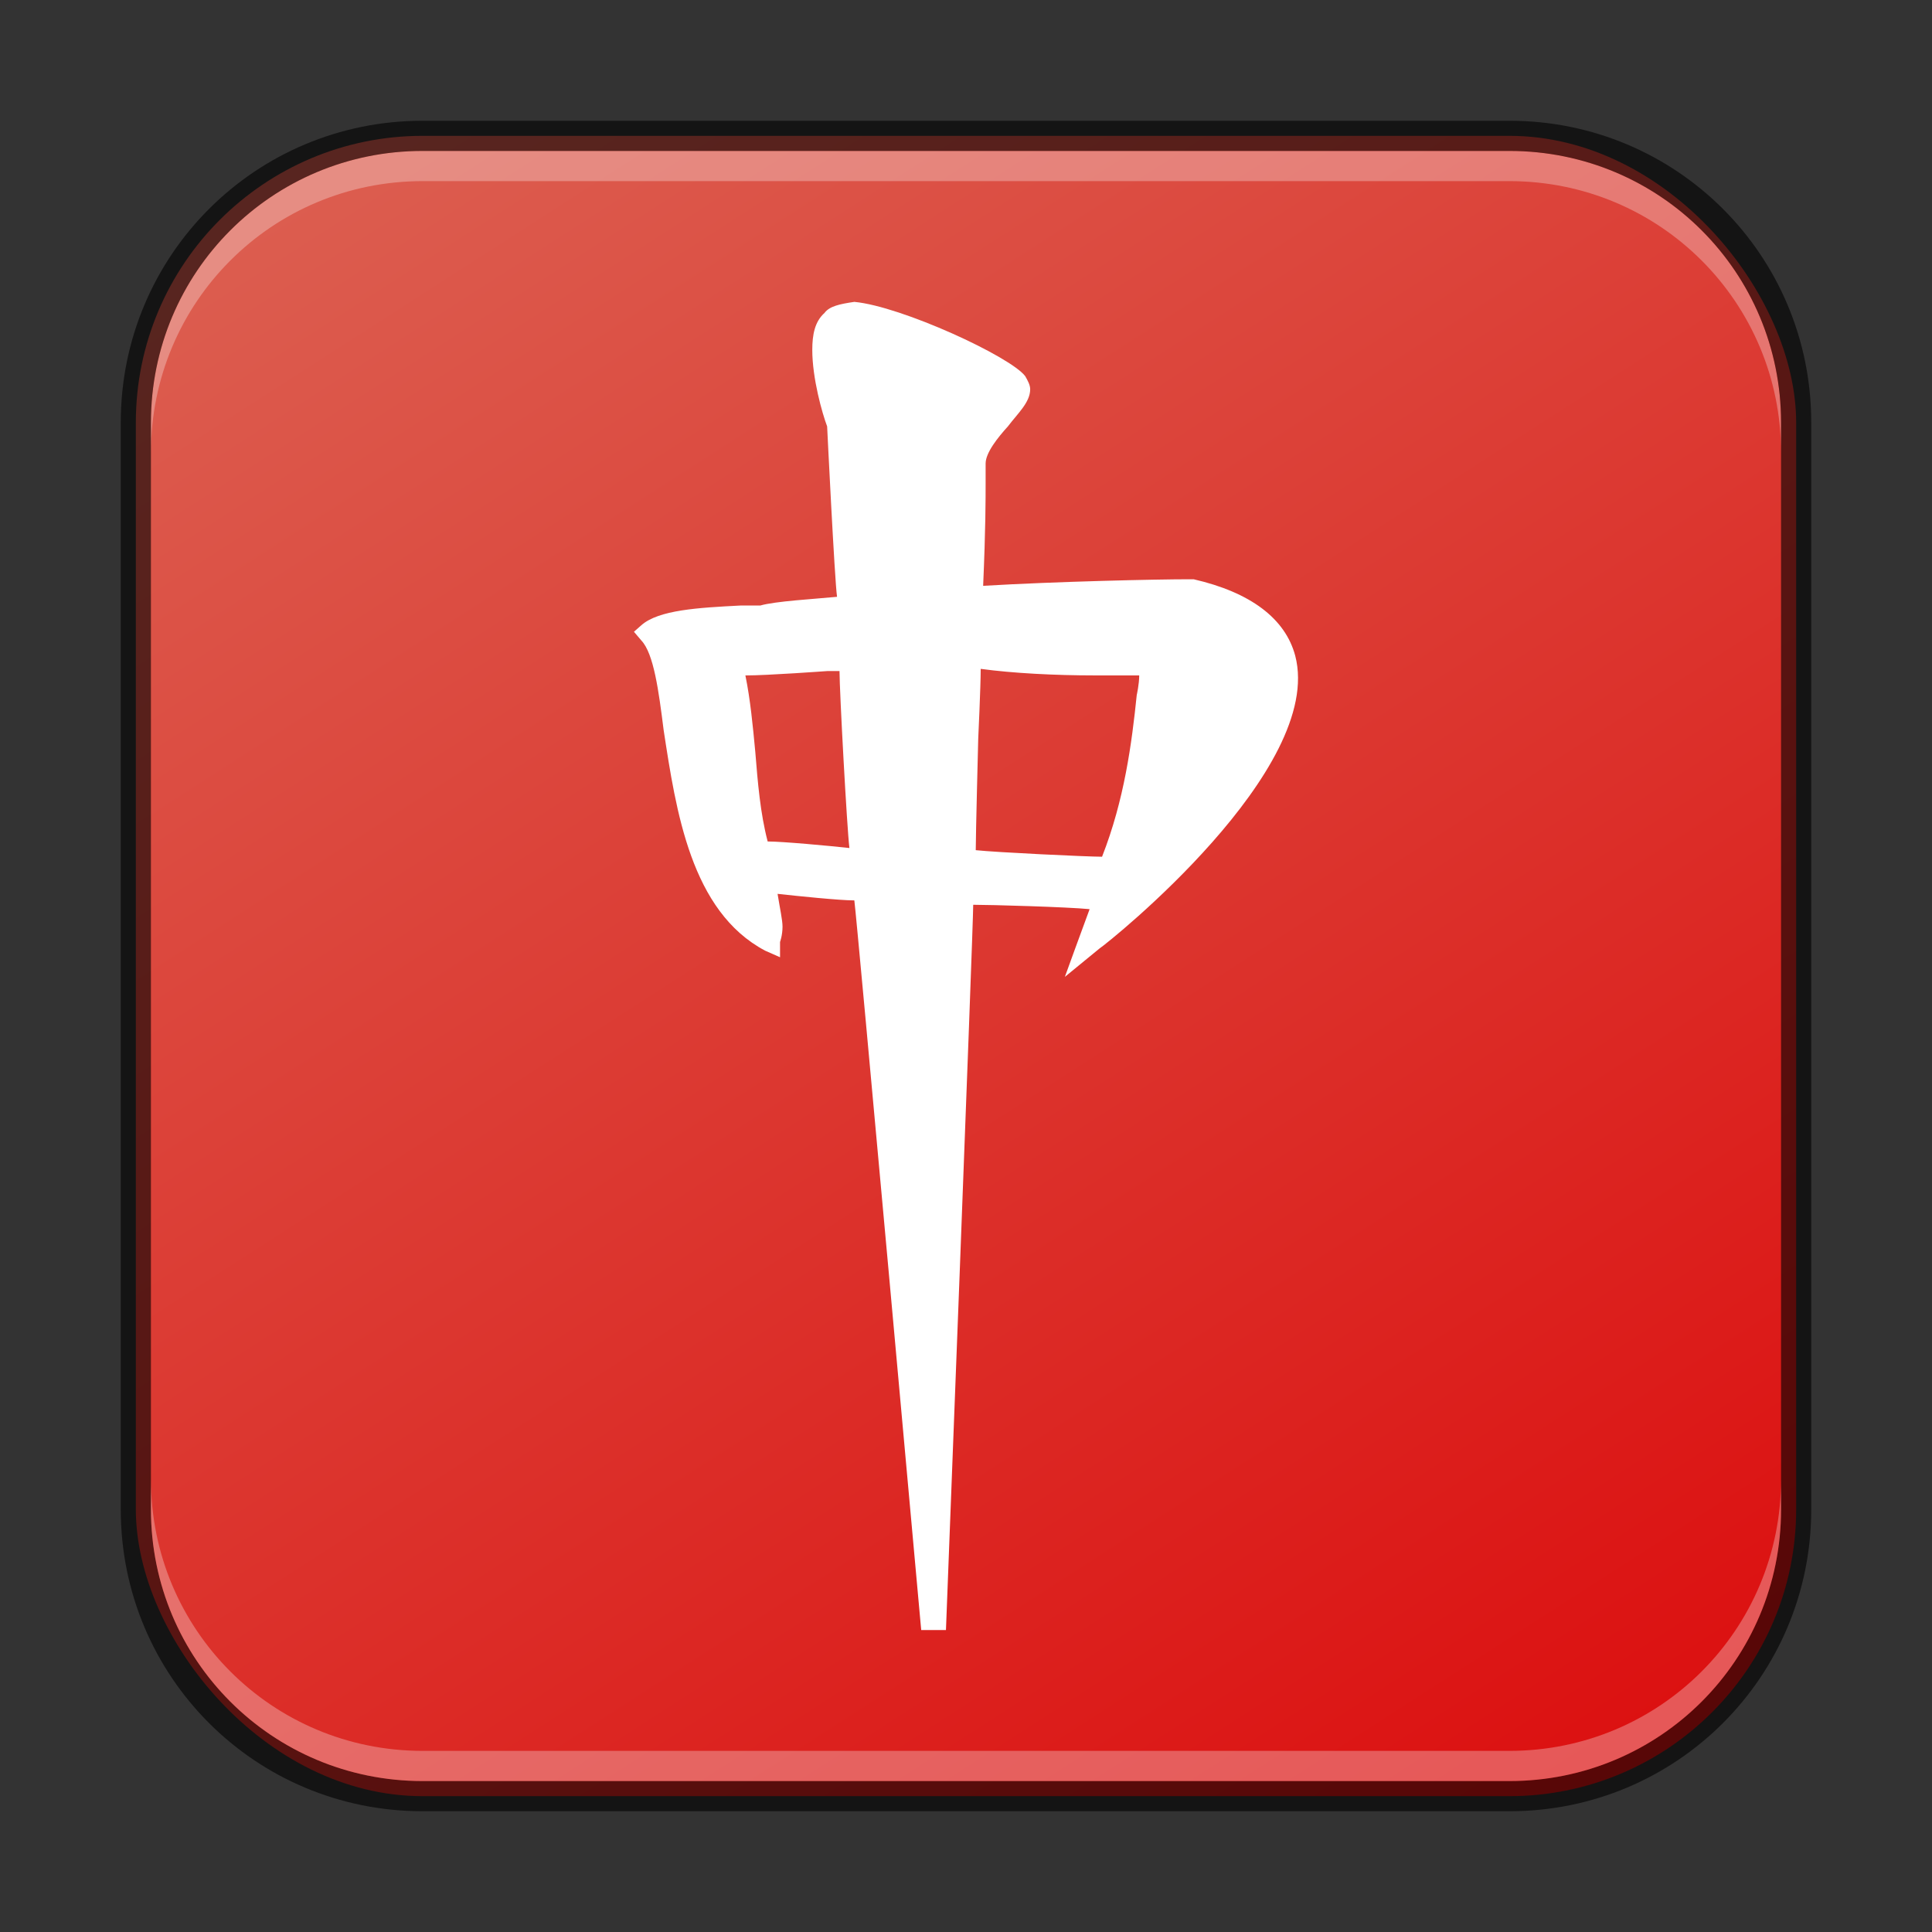 <?xml version="1.0" encoding="UTF-8" standalone="no"?>
<!-- Created with Inkscape (http://www.inkscape.org/) -->

<svg
   width="64"
   height="64"
   viewBox="0 0 64 64"
   version="1.1"
   id="svg5"
   sodipodi:docname="kmahjongg.svg"
   inkscape:version="1.2.1 (9c6d41e410, 2022-07-14)"
   xmlns:inkscape="http://www.inkscape.org/namespaces/inkscape"
   xmlns:sodipodi="http://sodipodi.sourceforge.net/DTD/sodipodi-0.dtd"
   xmlns:xlink="http://www.w3.org/1999/xlink"
   xmlns="http://www.w3.org/2000/svg"
   xmlns:svg="http://www.w3.org/2000/svg">
  <rect x="0" y="0" width="64" height="64" fill="#333333" stroke="none"/>
  <sodipodi:namedview
     id="namedview7"
     pagecolor="#ffffff"
     bordercolor="#666666"
     borderopacity="1.0"
     inkscape:showpageshadow="2"
     inkscape:pageopacity="0.0"
     inkscape:pagecheckerboard="0"
     inkscape:deskcolor="#d1d1d1"
     inkscape:document-units="px"
     showgrid="false"
     inkscape:zoom="9.1923882"
     inkscape:cx="21.321989"
     inkscape:cy="32.146162"
     inkscape:window-width="1920"
     inkscape:window-height="1009"
     inkscape:window-x="0"
     inkscape:window-y="0"
     inkscape:window-maximized="1"
     inkscape:current-layer="svg5" />
  <defs
     id="defs2">
    <linearGradient
       inkscape:collect="always"
       id="linearGradient1216">
      <stop
         style="stop-color:#dc1111;stop-opacity:1;"
         offset="0"
         id="stop1212" />
      <stop
         style="stop-color:#dc5d4f;stop-opacity:1;"
         offset="1"
         id="stop1214" />
    </linearGradient>
    <linearGradient
       inkscape:collect="always"
       xlink:href="#linearGradient1216"
       id="linearGradient3525"
       x1="50"
       y1="60"
       x2="14"
       y2="4"
       gradientUnits="userSpaceOnUse" />
  </defs>
  <rect
     style="fill:url(#linearGradient3525);fill-opacity:1.0;stroke:none"
     id="rect184"
     width="55"
     height="55"
     x="4.5"
     y="4.5"
     ry="9.5" />
  <path
     d="m 27.318,10.362 c -0.328,0.289 -0.41,0.724 -0.41,1.23 0,0.941 0.328,2.099 0.492,2.533 0,0 0.246,5.066 0.328,5.645 -0.738,0.072 -2.051,0.145 -2.543,0.289 h -0.656 c -1.395,0.072 -2.708,0.145 -3.282,0.651 L 21,20.928 l 0.246,0.289 c 0.41,0.434 0.574,1.664 0.738,2.967 0.41,2.678 0.902,6.007 3.364,7.309 l 0.492,0.217 v -0.507 c 0,0 0.082,-0.217 0.082,-0.507 0,-0.217 -0.082,-0.579 -0.164,-1.086 0.656,0.072 2.051,0.217 2.543,0.217 0.082,0.579 2.215,24.171 2.215,24.171 h 0.82 c 0,0 0.903,-23.303 0.903,-24.026 0.574,0 3.118,0.072 3.856,0.145 -0.164,0.434 -0.82,2.243 -0.82,2.243 l 1.149,-0.941 c 0.328,-0.217 7.466,-5.934 6.482,-9.697 -0.328,-1.23 -1.477,-2.099 -3.364,-2.533 h -0.082 -0.082 c -1.067,0 -4.349,0.072 -6.81,0.217 0.082,-1.882 0.082,-2.895 0.082,-3.401 V 15.428 15.355 c 0,-0.362 0.41,-0.868 0.738,-1.23 0.328,-0.434 0.738,-0.796 0.738,-1.23 0,-0.145 -0.082,-0.289 -0.164,-0.434 -0.492,-0.651 -4.102,-2.316 -5.661,-2.461 -0.492,0.072 -0.82,0.145 -0.985,0.362 z m 0.082,11.868 h 0.41 c 0,0.651 0.246,5.211 0.328,5.862 -0.656,-0.072 -2.215,-0.217 -2.708,-0.217 -0.246,-0.941 -0.328,-1.954 -0.41,-2.967 -0.082,-0.868 -0.164,-1.737 -0.328,-2.533 0.738,0 2.708,-0.145 2.708,-0.145 z m 5.005,2.243 c 0,0 0.082,-1.737 0.082,-2.316 1.067,0.145 2.461,0.217 3.774,0.217 h 1.477 c 0,0.289 -0.082,0.651 -0.082,0.651 -0.164,1.592 -0.41,3.474 -1.149,5.355 -0.492,0 -3.528,-0.145 -4.184,-0.217 0,-0.507 0.082,-3.691 0.082,-3.691 z"
     style="display:inline;fill:#ffffff;fill-opacity:1;stroke-width:2;enable-background:new"
     id="path861" />
  <path
     id="rect2630"
     style="opacity:0.3;fill:#ffffff;fill-opacity:1"
     d="M 14,5 C 9.014,5 5,9.014 5,14 v 1 C 5,10.014 9.014,6 14,6 h 36 c 4.986,0 9,4.014 9,9 V 14 C 59,9.014 54.986,5 50,5 Z" />
  <path
     id="rect899"
     style="fill:#000000;stroke:none;opacity:0.6"
     d="M 14,4 C 8.46,4 4,8.46 4,14 v 36 c 0,5.54 4.46,10 10,10 h 36 c 5.54,0 10,-4.46 10,-10 V 14 C 60,8.46 55.54,4 50,4 Z m 0,1 h 36 c 4.986,0 9,4.014 9,9 v 36 c 0,4.986 -4.014,9 -9,9 H 14 C 9.014,59 5,54.986 5,50 V 14 C 5,9.014 9.014,5 14,5 Z" />
  <path
     id="rect398"
     style="opacity:0.3;fill:#ffffff"
     d="M 5 49 L 5 50 C 5 54.986 9.014 59 14 59 L 50 59 C 54.986 59 59 54.986 59 50 L 59 49 C 59 53.986 54.986 58 50 58 L 14 58 C 9.014 58 5 53.986 5 49 z " />
</svg>
